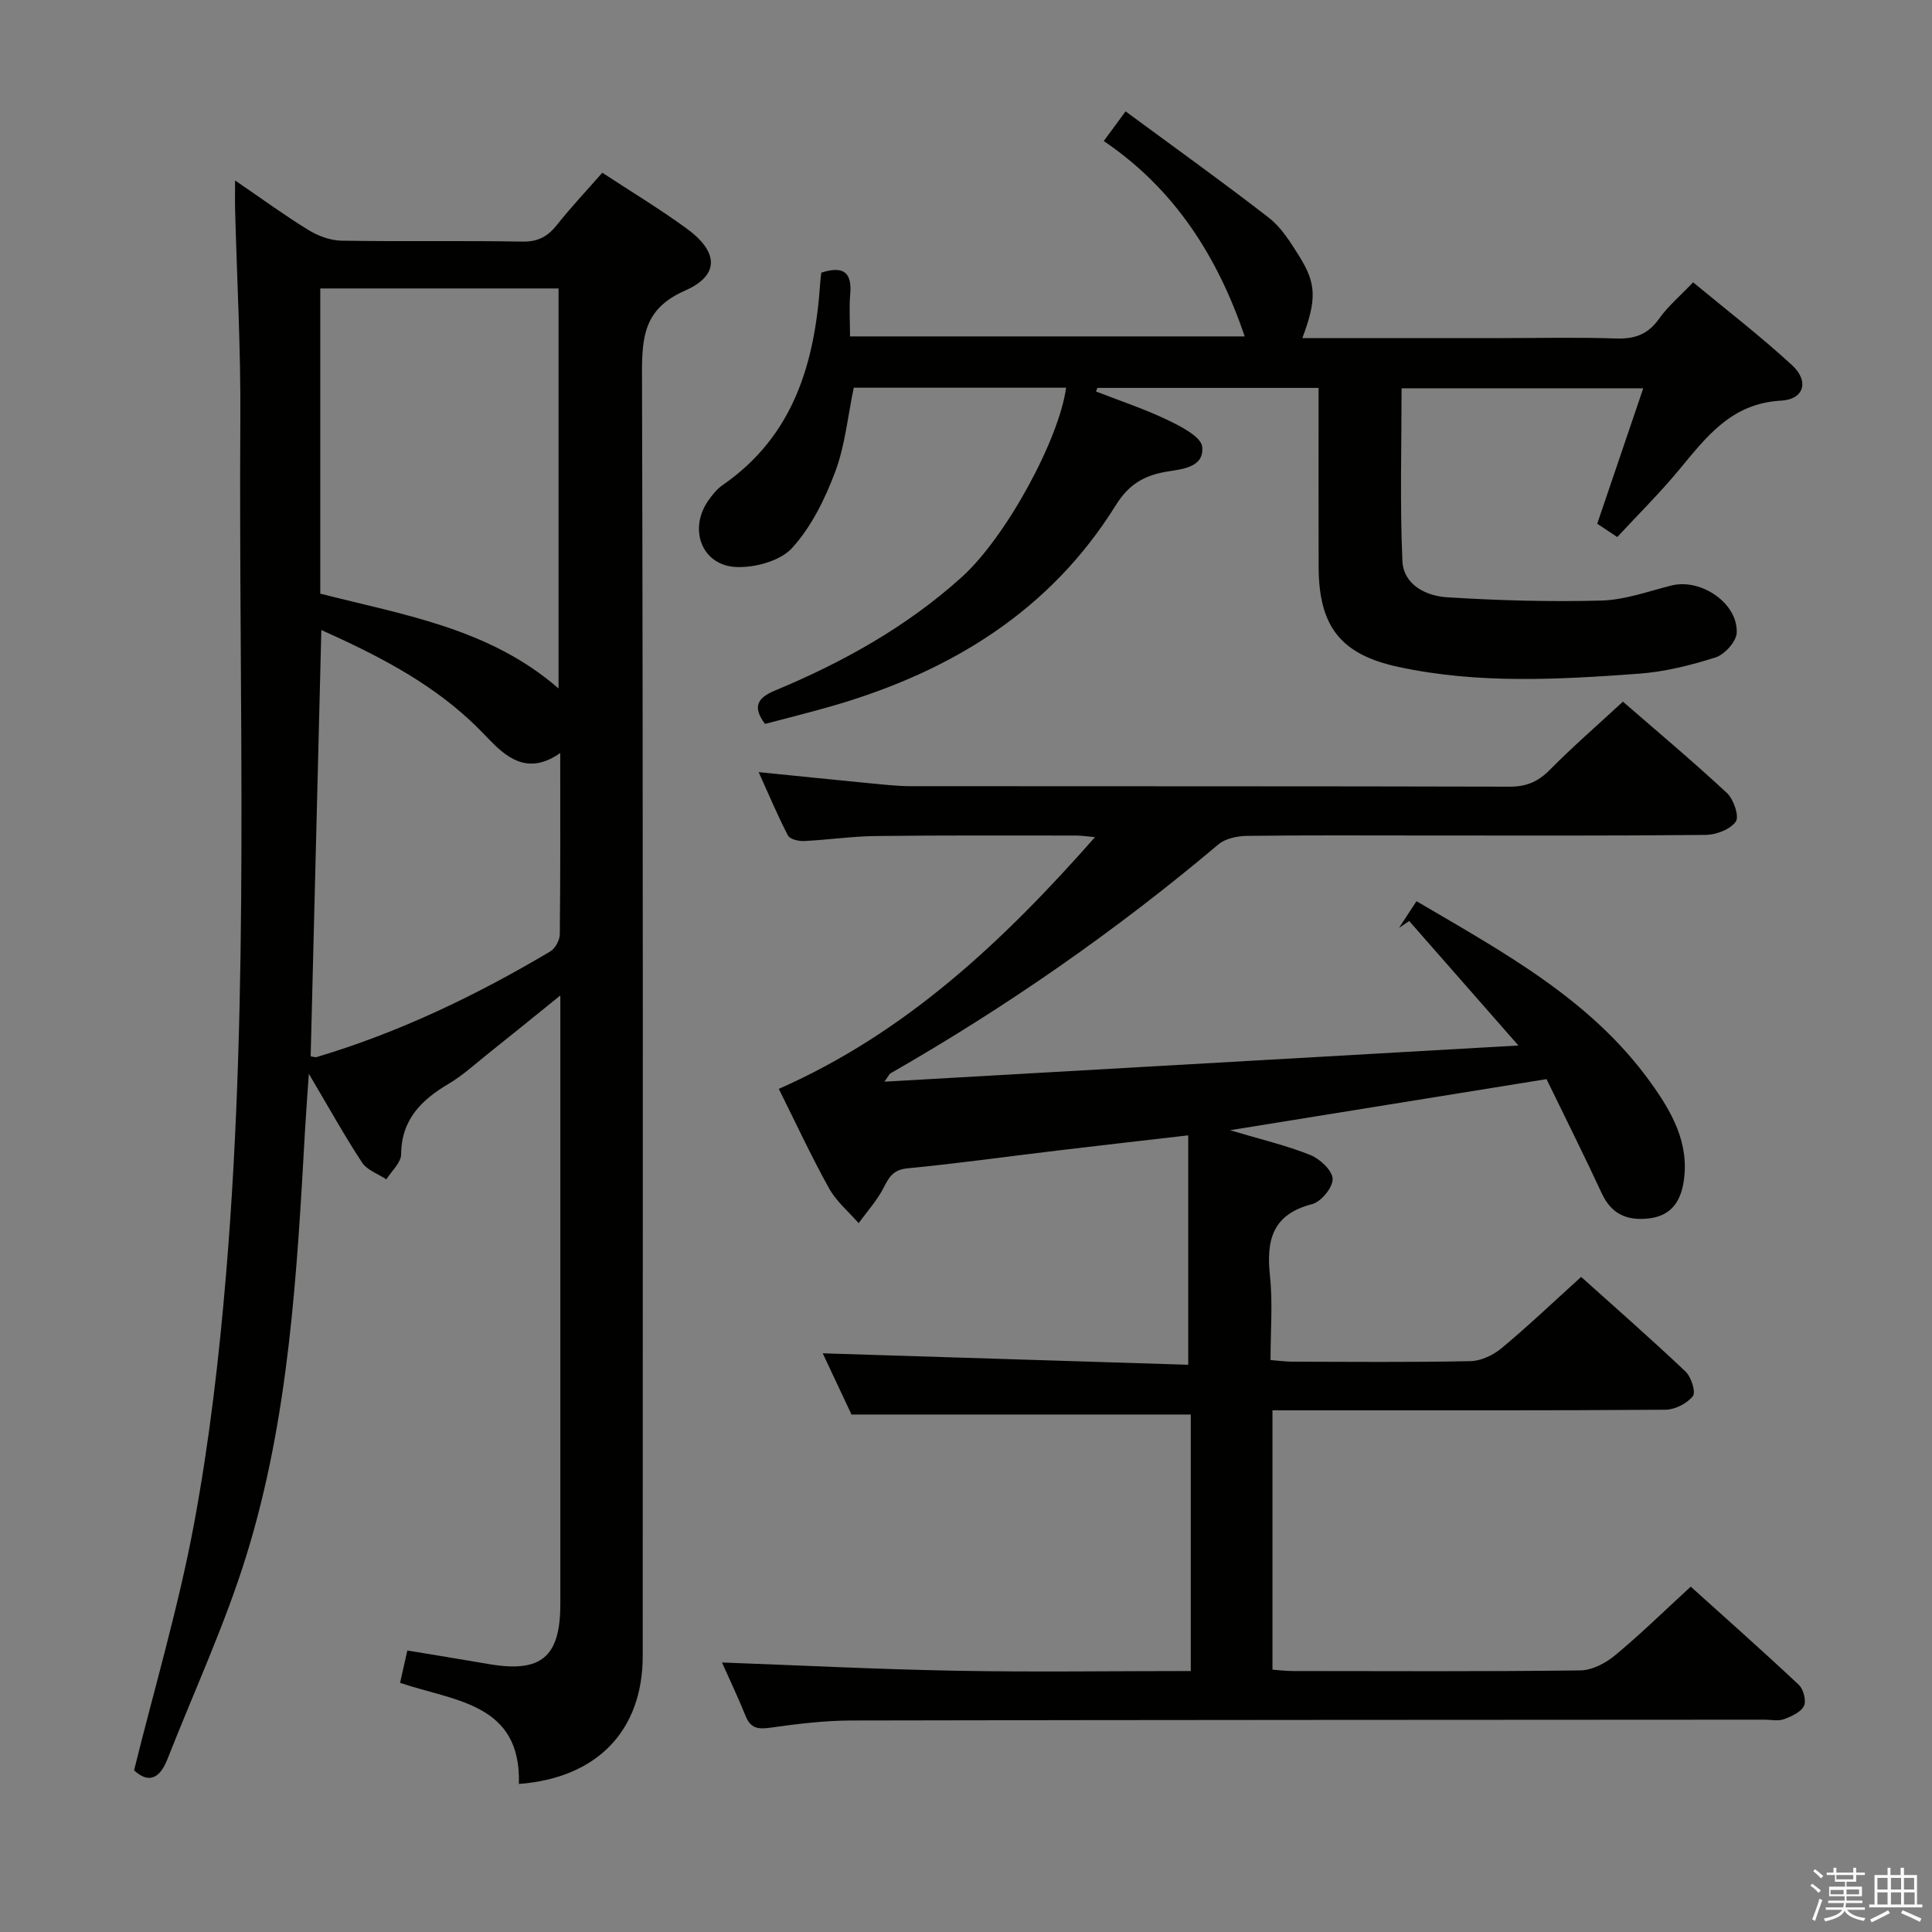 <svg enable-background="new 0 0 400 400" viewBox="0 0 400 400" xmlns="http://www.w3.org/2000/svg"><rect x="0" y="0" width="400" height="400" fill="#808080" stroke="none"/><path d="m374.8 390.4.4-.4c.7.5 1.3 1 1.8 1.4l-.5.5c-.5-.6-1.1-1.1-1.7-1.5zm1 7.3-.6-.3c.5-1.4 1.1-2.8 1.5-4.3.2.1.4.2.6.3-.5 1.3-1 2.8-1.5 4.3zm-.4-10.3.4-.4c.4.3 1 .8 1.7 1.4l-.5.5c-.4-.5-1-1-1.6-1.5zm2.5.3h1.7v-1h.6v1h3.5v-1h.6v1h1.8v.5h-1.8v1.4h-2v1h3.2v2h-3.2v.9h3.3v.5h-3.4c0 .3-.1.6-.1.9h4v.5h-3.7c.7.9 1.9 1.5 3.8 1.7-.1.2-.2.4-.3.6-2.1-.4-3.5-1.1-4-2.1-.4 1-1.8 1.7-4 2.2-.1-.2-.2-.4-.3-.6 2.1-.4 3.4-1 3.8-1.8h-3.4v-.5h3.6c.1-.3.1-.6.2-.9h-3.3v-.5h3.4c0-.3 0-.6 0-.9h-3.2v-2h3.3v-1h-2.1v-1.4h-1.7v-.5zm1.1 3.5v1h2.7c0-.3 0-.4 0-.4 0-.1 0-.2 0-.2 0-.1 0-.2 0-.3h-2.7zm1.2-3v.9h3.5v-.9zm4.7 3h-2.6v.6.4h2.6z" fill="#fafafb"/><path d="m393.6 386.7h.6v1.5h2.7v6.1h1.1v.6h-11v-.6h1.1v-6.1h2.7v-1.5h.6v1.5h2.1v-1.5zm-2.7 8.8.4.6c-1.2.6-2.5 1.3-3.8 1.9-.1-.2-.2-.4-.3-.6 1.2-.6 2.5-1.2 3.7-1.9zm-2.2-6.7v2.4h2.1v-2.4zm0 3v2.5h2.1v-2.5zm2.8-3v2.4h2.1v-2.4zm0 3v2.5h2.1v-2.5zm6 6.1c-1.4-.7-2.7-1.3-3.9-1.8l.3-.6c1.5.6 2.7 1.2 3.9 1.7zm-1.2-9.1h-2.1v2.4h2.1zm-2.1 3v2.5h2.2v-2.5z" fill="#fafafb"/><g fill="#010100"><path d="m314.37 216.46c-7.97-9.09-15.29-17.43-22.61-25.77-.7.47-1.41.95-2.11 1.42 1.14-1.74 2.27-3.47 3.62-5.53 17.94 10.56 36.03 20.28 48.39 37.42 4.41 6.12 8.18 12.63 6.92 20.68-.65 4.13-2.64 7.08-7.26 7.59-4.48.49-7.69-.89-9.69-5.2-3.63-7.83-7.5-15.54-11.44-23.65-21.65 3.49-42.97 6.93-65.53 10.58 6.42 1.91 11.67 3.14 16.63 5.13 1.99.8 4.56 3.2 4.62 4.95.06 1.76-2.39 4.74-4.24 5.22-8.23 2.1-9.53 7.45-8.74 14.84.6 5.59.12 11.3.12 17.44 1.62.13 3.04.33 4.46.34 12.33.03 24.67.15 36.99-.11 2.18-.05 4.69-1.27 6.42-2.71 5.49-4.57 10.67-9.51 16.44-14.73 6.67 5.99 14.27 12.65 21.6 19.58 1.18 1.12 2.19 4.26 1.53 5.1-1.19 1.52-3.7 2.8-5.66 2.82-24.33.18-48.66.12-72.99.12-2.66 0-5.32 0-8.39 0v53.7c1.37.1 2.81.28 4.25.28 19.83.02 39.66.12 59.49-.13 2.44-.03 5.24-1.5 7.2-3.13 5.24-4.34 10.11-9.12 15.66-14.21 6.97 6.28 14.78 13.2 22.39 20.34.96.9 1.57 3.33 1.04 4.38-.67 1.3-2.61 2.16-4.17 2.73-1.18.43-2.64.09-3.97.09-62.99.04-125.99.04-188.98.17-5.63.01-11.29.7-16.87 1.49-2.54.36-4.08.15-5.11-2.4-1.62-4-3.47-7.9-4.9-11.1 16.03.59 32.24 1.41 48.46 1.71 16.11.3 32.23.06 48.6.06 0-18.13 0-35.72 0-53.11-23.18 0-46.22 0-70.25 0-1.72-3.67-3.95-8.41-5.95-12.67 25.21.79 50.45 1.58 75.67 2.37 0-16.39 0-31.74 0-47.5-9.53 1.1-18.23 2.09-26.93 3.13-10.39 1.24-20.76 2.69-31.17 3.7-2.89.28-3.78 1.68-4.92 3.93-1.35 2.67-3.44 4.97-5.22 7.42-2.08-2.39-4.63-4.51-6.13-7.22-3.7-6.67-6.92-13.61-10.4-20.58 26.31-11.6 46.42-30.51 65.47-52.12-1.77-.16-2.82-.33-3.88-.33-13.83 0-27.66-.07-41.49.1-4.98.06-9.94.8-14.92 1.04-1.11.05-2.89-.39-3.29-1.16-2.11-4.06-3.88-8.3-6.06-13.11 8.28.83 15.67 1.6 23.07 2.31 2.81.27 5.63.6 8.45.6 41.33.04 82.66-.01 123.99.1 3.46.01 5.86-1.03 8.27-3.46 4.78-4.83 9.93-9.3 15.16-14.14 6.84 5.95 14.36 12.24 21.53 18.91 1.39 1.29 2.59 4.83 1.84 5.92-1.12 1.62-4.06 2.73-6.23 2.76-19.5.2-39 .12-58.49.12-12.17 0-24.33-.08-36.5.08-2 .03-4.46.54-5.91 1.77-21.19 17.87-43.84 33.62-67.88 47.39-.25.14-.38.5-1.26 1.73 44.04-2.5 87.3-4.97 131.26-7.49z"/><path d="m48.67 37.36c5.64 3.85 10.29 7.26 15.2 10.27 2 1.22 4.53 2.16 6.84 2.2 12.49.21 24.99-.03 37.49.19 3.23.05 5.23-1.08 7.13-3.48 2.89-3.64 6.08-7.03 9.37-10.78 5.91 3.88 11.89 7.48 17.51 11.59 6.58 4.81 6.81 9.66-.39 12.82-8.4 3.7-8.92 9.4-8.9 17.22.24 88.47.16 176.95.15 265.42 0 15.44-9.36 25.3-25.64 26.54.5-16.79-13.41-17.12-24.6-20.94.49-2.18.95-4.23 1.51-6.69 5.71.95 11.24 1.83 16.75 2.79 10.93 1.9 14.92-1.39 14.92-12.41.01-40.15 0-80.31 0-120.46 0-1.49 0-2.98 0-5.54-5.48 4.43-10.3 8.34-15.15 12.21-2.6 2.08-5.09 4.37-7.93 6.05-5.67 3.36-9.82 7.39-9.88 14.63-.02 1.74-1.99 3.46-3.06 5.19-1.71-1.14-3.98-1.91-5.02-3.48-3.63-5.51-6.84-11.31-11.03-18.39-.33 4.86-.59 8.22-.78 11.59-1.68 29.72-3.29 59.52-12.15 88.15-4.45 14.37-10.84 28.14-16.35 42.18-1.59 4.05-3.93 5.08-6.9 2.29 4.25-17.16 9.21-33.86 12.39-50.9 3.19-17.11 5.21-34.5 6.66-51.86 4.92-59 2.57-118.15 2.95-177.24.09-14.3-.7-28.61-1.08-42.92-.05-1.74-.01-3.49-.01-6.24zm66.97 105.18c0-27.97 0-55.35 0-82.82-16.61 0-32.85 0-49.33 0v63.19c17.24 4.41 35.01 7.16 49.33 19.63zm-49.11-12.1c-.75 29.98-1.48 59.13-2.21 88.26.57.08.93.24 1.21.16 17.12-5.1 33.08-12.78 48.39-21.87 1.03-.61 1.96-2.32 1.98-3.54.14-12.28.09-24.55.09-37.55-6.12 4.31-10.44 1.63-14.44-2.52-1.39-1.44-2.78-2.87-4.24-4.23-8.88-8.23-19.46-13.62-30.78-18.71z"/><path d="m273 80.31c-15.61 0-30.7 0-45.78 0-.1.25-.2.49-.31.74 4.96 1.93 10.04 3.61 14.82 5.9 2.77 1.33 6.98 3.48 7.18 5.58.42 4.46-4.58 4.61-7.77 5.19-4.55.84-7.58 2.79-10.1 6.84-13.62 21.92-34.11 34.42-58.36 41.5-4.74 1.38-9.54 2.56-14.29 3.82-2.63-3.5-1.61-5.38 2.01-6.89 14.06-5.84 27.23-13.17 38.64-23.43 9.39-8.45 20.31-28.85 21.68-39.29-14.62 0-29.22 0-43.96 0-1.24 5.91-1.79 11.96-3.85 17.44-2.11 5.62-4.94 11.38-8.92 15.75-2.46 2.69-7.71 4.11-11.61 3.93-7.06-.33-9.86-7.78-5.78-13.68.84-1.22 1.83-2.46 3.03-3.29 14.7-10.17 19.08-25.26 20.19-41.94.04-.65.14-1.29.22-2.03 4.25-1.36 6.42-.39 5.99 4.46-.25 2.78-.04 5.6-.04 8.74h81.72c-5.54-16.27-14.33-30.4-29.19-40.45 1.45-1.97 2.59-3.52 4.52-6.14 10.04 7.4 20 14.53 29.67 22.03 2.54 1.97 4.41 4.98 6.17 7.77 3.7 5.86 3.75 9.09.76 17.14h41.01c8 0 16-.19 23.99.08 3.85.13 6.58-.87 8.85-4.09 1.8-2.55 4.27-4.62 7.05-7.54 6.9 5.72 13.97 11.15 20.5 17.17 3.55 3.27 2.52 7.07-2.3 7.33-10.36.56-15.51 7.6-21.23 14.47-3.92 4.72-8.3 9.05-12.67 13.77-1.59-1.06-2.91-1.93-4.15-2.76 3.18-9.35 6.26-18.42 9.53-28.04-17.28 0-33.68 0-50.04 0 0 11.9-.35 23.82.17 35.71.22 5.01 4.91 7.3 9.33 7.57 10.6.65 21.25.96 31.86.67 4.87-.13 9.71-1.91 14.52-3.12 6.07-1.52 13.75 3.63 13.51 9.77-.07 1.82-2.49 4.52-4.38 5.12-5.18 1.65-10.59 2.99-15.99 3.38-16.59 1.21-33.23 2.14-49.68-1.41-11.96-2.58-16.47-8.38-16.51-20.69-.04-12.28-.01-24.56-.01-37.08z"/></g></svg>